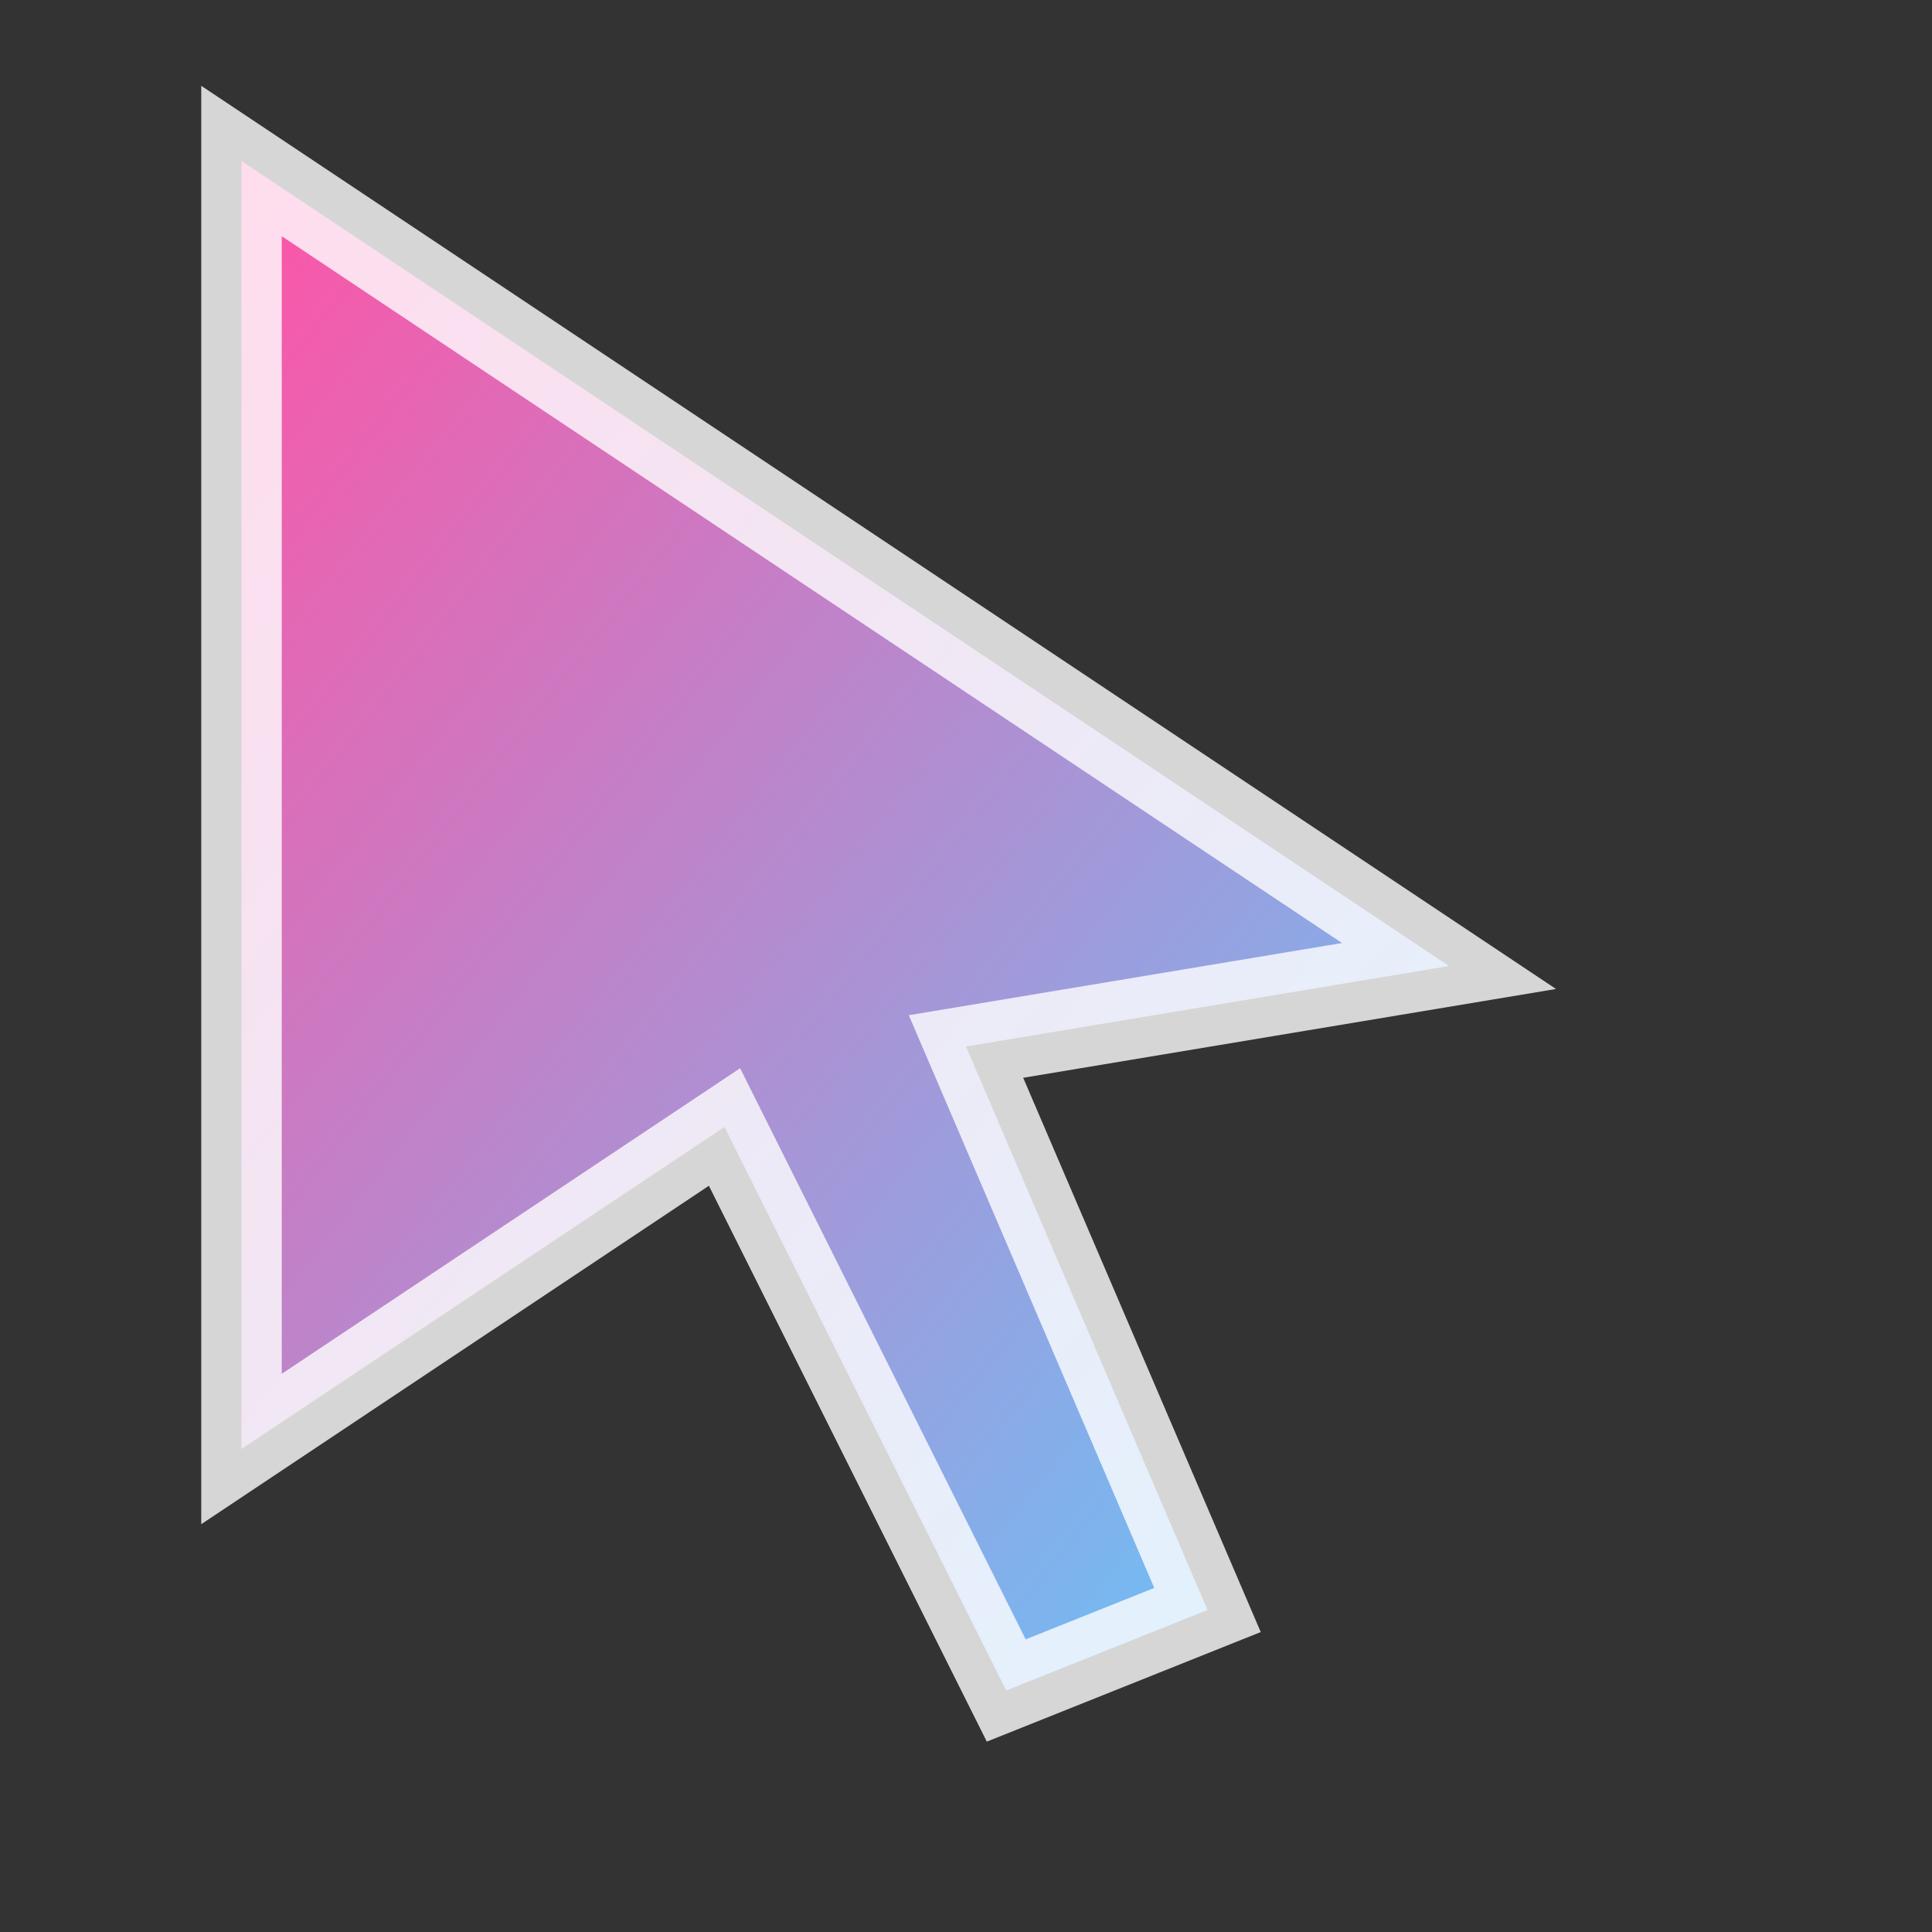<svg xmlns="http://www.w3.org/2000/svg" width="24" height="24" viewBox="0 0 24 24" fill="none">
  <rect x="0" y="0" width="24" height="24" fill="#333333" stroke="none"/>
  <defs>
    <linearGradient id="g" x1="0" x2="1" y1="0" y2="1">
      <stop offset="0%" stop-color="#ff53a5"/>
      <stop offset="100%" stop-color="#5ecbff"/>
    </linearGradient>
  </defs>
  <path d="M3 2 L18 12 L12 13 L15 20 L12.5 21 L9 14 L3 18 Z" fill="url(#g)" stroke="#ffffff" stroke-opacity="0.8" stroke-width="1"/>
</svg>
